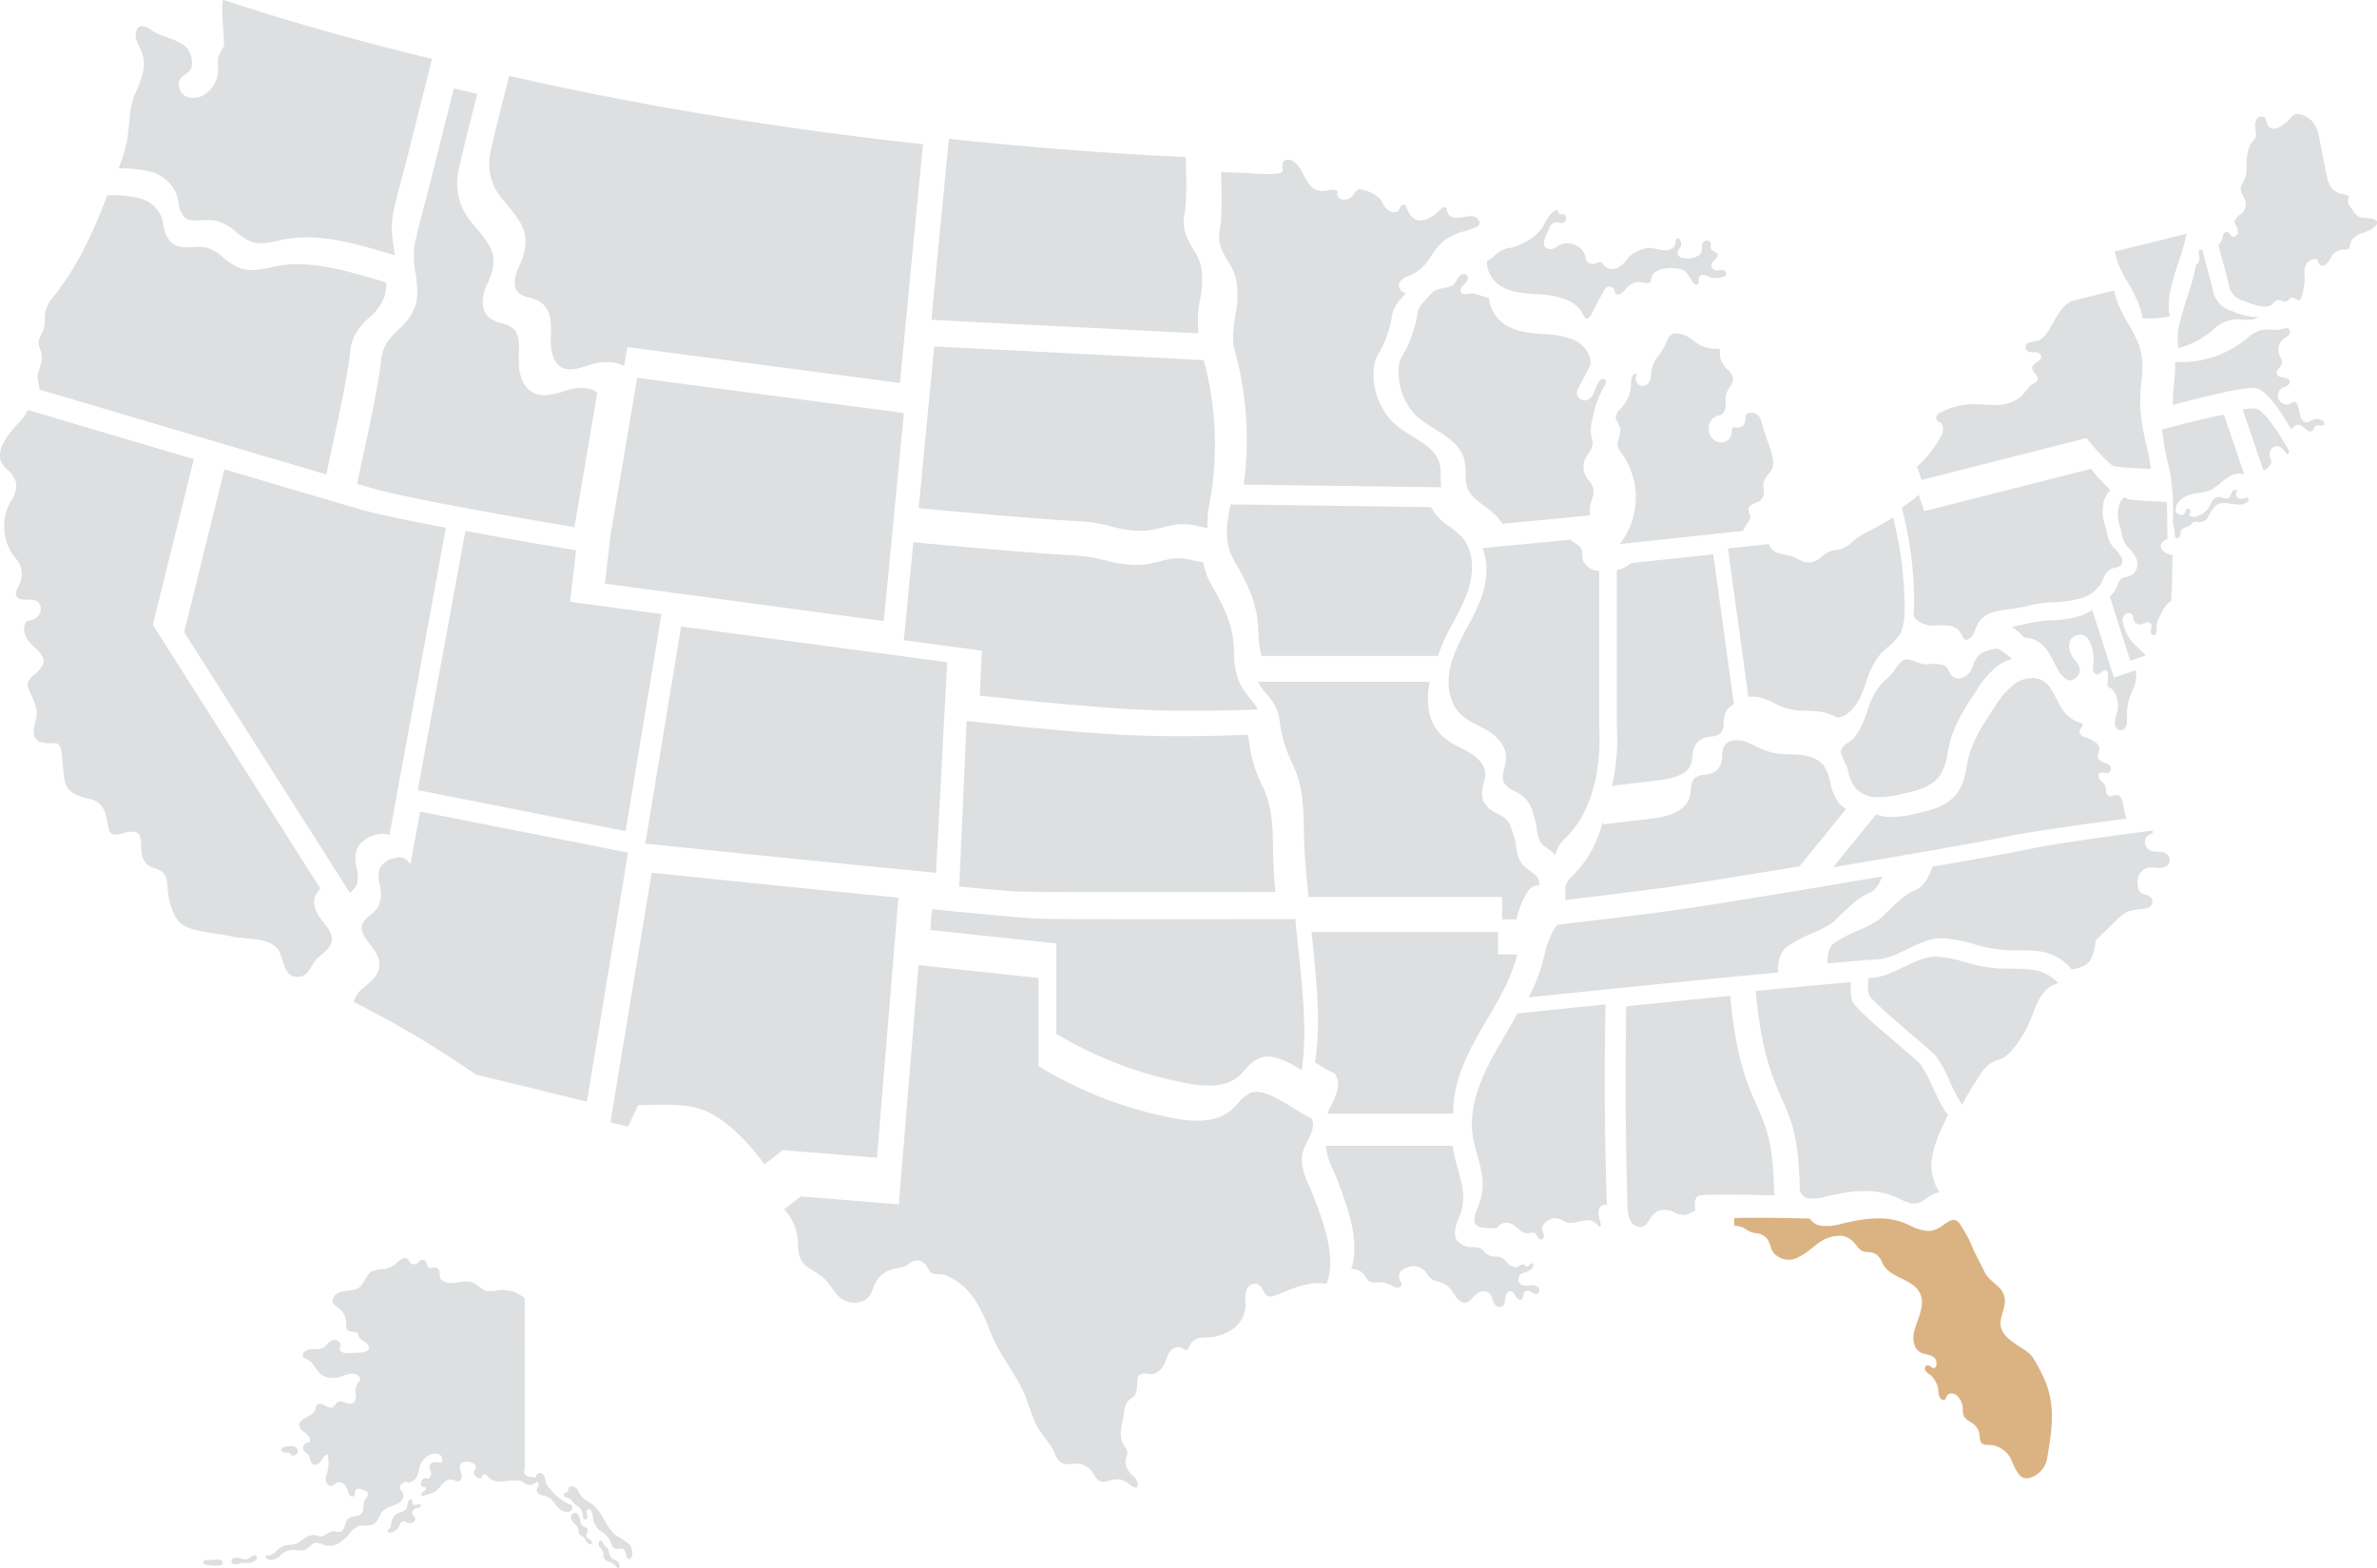 <svg xmlns="http://www.w3.org/2000/svg" xmlns:xlink="http://www.w3.org/1999/xlink" width="474" height="312.666" viewBox="0 0 474 312.666">
  <defs>
    <clipPath id="clip-path">
      <rect id="Rectangle_70" data-name="Rectangle 70" width="474" height="312.666" fill="#dddfe0"/>
    </clipPath>
  </defs>
  <g id="Group_301" data-name="Group 301" transform="translate(0 0.004)">
    <g id="Group_300" data-name="Group 300" transform="translate(0 -0.004)" clip-path="url(#clip-path)">
      <path id="Path_214" data-name="Path 214" d="M1692.072,194.456c-.016-.1-.032-.2-.042-.3a.756.756,0,0,1,.1-.581c.088-.079.2-.077.547-.028l.048.007,2.073,7.761a5.221,5.221,0,0,0,3.924,4.457,12.716,12.716,0,0,0,4.529,1.165,5.323,5.323,0,0,0,.763-.055,3.783,3.783,0,0,1-2.224.611c-.331,0-.664-.014-1.016-.031a6.839,6.839,0,0,0-5.92,2.077c-.191.154-.383.307-.576.456a18.809,18.809,0,0,1-6.3,3.17c-.506-2.669.207-5.1,1.025-7.88l.014-.048c.253-.86.536-1.733.809-2.578a44.139,44.139,0,0,0,1.648-6.069,1.68,1.68,0,0,0,.643-1.047,3.24,3.24,0,0,0-.04-1.086" transform="translate(-1253.562 -143.724)" fill="#dddfe0"/>
      <path id="Path_215" data-name="Path 215" d="M1641.894,183.95c3.741-.922,7.6-1.875,11.419-2.831a48.464,48.464,0,0,1-1.482,5.253c-.276.853-.562,1.734-.82,2.611l-.014.048c-.838,2.848-1.632,5.549-1.042,8.554a18.684,18.684,0,0,1-5.44.369,13.739,13.739,0,0,0-1.014-3.482,37.844,37.844,0,0,0-1.9-3.636,19.536,19.536,0,0,1-2.649-6.162l2.938-.725" transform="translate(-1217.281 -134.519)" fill="#dddfe0"/>
      <path id="Path_216" data-name="Path 216" d="M1490.7,254.008a2.628,2.628,0,0,0,.1-2.121l-.115-.29-.3-.089a1.092,1.092,0,0,1-.734-.754c-.115-.468.106-.861.656-1.168a14.075,14.075,0,0,1,6.61-1.769c.726-.013,1.476.033,2.2.077.785.047,1.6.1,2.41.077a7.66,7.66,0,0,0,4.707-1.447,8.592,8.592,0,0,0,1.306-1.414,6.5,6.5,0,0,1,1.069-1.175c.265-.2.658-.288.9-.5.707-.637.24-1.323-.293-1.9a1.4,1.4,0,0,1-.473-.981c.034-.516.544-.847.982-1.122s.913-.7.819-1.206a1.042,1.042,0,0,0-.893-.73c-.4-.072-.818-.015-1.224-.063a1.154,1.154,0,0,1-.987-.623,1.111,1.111,0,0,1,.742-1.285,10.326,10.326,0,0,1,1.605-.33c1.557-.377,2.669-2.82,3.4-4.071l.231-.393c.973-1.651,1.99-3.168,3.713-3.6,2.641-.663,5.3-1.324,7.943-1.976a21.062,21.062,0,0,0,2.78,6.489,36.91,36.91,0,0,1,1.833,3.51c1.336,3.091,1.123,5.332.854,8.168-.075.793-.153,1.614-.207,2.521-.24,4.084.614,7.7,1.521,11.545a24.019,24.019,0,0,1,.516,3.327c-1.866-.077-6.044-.271-7.2-.509-.835-.172-3.35-2.838-5.3-5.316l-.259-.329-32.907,8.358-.923-2.626a22.748,22.748,0,0,0,4.915-6.283" transform="translate(-1103.517 -167.224)" fill="#dddfe0"/>
      <path id="Path_217" data-name="Path 217" d="M1514.647,374.938a9.464,9.464,0,0,1,.3,1.181,5.465,5.465,0,0,0,1.067,2.59c.2.24.407.468.609.689a6.644,6.644,0,0,1,1.107,1.444,1.565,1.565,0,0,1-.16,1.84,2.474,2.474,0,0,1-.87.322,3.02,3.02,0,0,0-2.5,2.28c-.064.149-.128.3-.2.439a6.989,6.989,0,0,1-4.191,3.379,21.532,21.532,0,0,1-5.52.794c-.414.024-.826.048-1.233.076a26.736,26.736,0,0,0-3.957.676,30.922,30.922,0,0,1-3.145.59l-.2.023c-.273.032-.551.064-.829.1l-.044-.024-.016.031c-2.112.27-4.312.735-5.521,2.576a7.657,7.657,0,0,0-.7,1.47,6.6,6.6,0,0,1-.572,1.226,1.745,1.745,0,0,1-1.085.746.6.6,0,0,1-.5-.11,1.887,1.887,0,0,1-.406-.654,5,5,0,0,0-.317-.6c-1.131-1.765-3.453-1.594-5.318-1.456l-.133.01a5.184,5.184,0,0,1-3.411-1.2,1.466,1.466,0,0,1-.546-.994,22.13,22.13,0,0,0,.115-2.593,73.861,73.861,0,0,0-2.467-18.719,39.653,39.653,0,0,0,3.362-2.554l1.139,3.24,33.238-8.442a38.45,38.45,0,0,0,3.874,4.228c-1.838,1.719-1.862,4.845-.977,7.406" transform="translate(-1094.774 -269.832)" fill="#dddfe0"/>
      <path id="Path_218" data-name="Path 218" d="M1231.775,603.15c-8.195,1.079-15.231,1.908-18.844,2.323a4.874,4.874,0,0,0,.1-1.667,4.877,4.877,0,0,1,0-1.006,4.45,4.45,0,0,1,1.282-2.022l.063-.068a22.291,22.291,0,0,0,4.167-5.624,34.162,34.162,0,0,0,2-5.294l.072.6,9.664-1.158c2.714-.325,6.44-1.108,7.455-4.136a8.7,8.7,0,0,0,.332-1.732,3.449,3.449,0,0,1,.738-2.2,3.686,3.686,0,0,1,1.925-.649,4.339,4.339,0,0,0,2.709-1.113,4.261,4.261,0,0,0,.856-2.755,4.948,4.948,0,0,1,.3-1.687c.593-1.294,2.445-1.58,3.885-1.191a14.082,14.082,0,0,1,2.485,1.029,13.07,13.07,0,0,0,6.813,1.61c.566.025,1.15.052,1.715.1,2.354.2,4.027.9,4.972,2.074a8.692,8.692,0,0,1,1.379,3.457,10.129,10.129,0,0,0,1.544,3.856,5.8,5.8,0,0,0,1.612,1.426l-9.308,11.439c-11.7,1.946-22.909,3.737-27.915,4.4" transform="translate(-900.865 -426.024)" fill="#dddfe0"/>
      <path id="Path_219" data-name="Path 219" d="M1044.779,758.511h-25.05a5.422,5.422,0,0,1,.433-1.13l.081-.155c1.039-2,2.332-4.5.97-6.578l-.105-.161-.176-.077a30.8,30.8,0,0,1-3.371-1.918l-.363-.225c1.247-7.427.332-16.207-.558-24.706-.044-.421-.088-.845-.132-1.269h37.206v4.479h3.81c-.082.317-.165.633-.251.942-1.194,4.267-3.51,8.208-5.75,12.018-.786,1.338-1.6,2.721-2.355,4.1-3.075,5.62-4.5,10.369-4.387,14.675" transform="translate(-754.978 -536.459)" fill="#dddfe0"/>
      <path id="Path_220" data-name="Path 220" d="M721.053,708.815l.339-4.129c10.516,1.023,19.033,1.808,21.057,1.874,2.87.093,14.753.117,26.437.117,11.255,0,22.323-.023,24.96-.028.19,2.084.407,4.17.623,6.229.861,8.217,1.744,16.7.651,23.847-2.84-1.7-5.838-3.217-8.172-2.46a7.622,7.622,0,0,0-3.165,2.438,14.3,14.3,0,0,1-1.3,1.321c-2.822,2.39-7.076,1.957-10.466,1.313a78.909,78.909,0,0,1-25.834-9.819V711.5Z" transform="translate(-535.539 -523.382)" fill="#dddfe0"/>
      <path id="Path_221" data-name="Path 221" d="M177.14,443.378a5.35,5.35,0,0,1-.076,3.362,5.057,5.057,0,0,1-1.3,1.415l-33.025-51.978,8.026-32.445c11.909,3.521,23.17,6.845,26.915,7.932,3.442,1,10.2,2.381,17.253,3.711l-11.263,61.267a4.418,4.418,0,0,0-2.591-.079c-1.52.36-3.4,1.466-3.95,3.042a7.437,7.437,0,0,0,.01,3.775" transform="translate(-106.016 -270.148)" fill="#dddfe0"/>
      <path id="Path_222" data-name="Path 222" d="M288.436,111.843c.636-2.049.328-4.34.03-6.555a17.748,17.748,0,0,1-.165-5.711c.514-2.542,1.2-5.117,1.869-7.607.334-1.247.679-2.537,1-3.806l4.94-19.675q2.323.554,4.672,1.1c-.743,2.872-3.665,14.226-3.928,16.331a12.043,12.043,0,0,0,2.43,8.859c.343.419.674.817.991,1.2,3.455,4.153,5.032,6.049,2.471,11.568-1.284,2.767-1.164,5.224.319,6.573a6.068,6.068,0,0,0,2.607,1.2c.266.074.517.144.762.223,2.768.9,2.706,3.271,2.635,6.015-.011.423-.022.845-.022,1.26,0,1.814.383,5.051,2.918,6.355a4.792,4.792,0,0,0,2.23.511,13.376,13.376,0,0,0,3.986-.852c.193-.062.385-.124.574-.184,1.858-.585,4.854-.681,5.941.566l-4.543,26.772c-4.536-.755-32.133-5.391-40.388-7.788-.718-.209-1.714-.5-2.936-.858.472-2.33.989-4.733,1.492-7.067,1.115-5.169,2.267-10.513,3.056-15.642.074-.483.129-.934.181-1.371a8.369,8.369,0,0,1,1.293-4.218,16.7,16.7,0,0,1,2.208-2.446,11.257,11.257,0,0,0,3.378-4.748" transform="translate(-205.604 -50.867)" fill="#dddfe0"/>
      <path id="Path_223" data-name="Path 223" d="M715.127,268.509l53.736,2.725a64.659,64.659,0,0,1,1.2,28.36,21.193,21.193,0,0,0-.456,5.1c-.61-.084-1.208-.212-1.791-.336a11.8,11.8,0,0,0-4.488-.345c-.9.142-1.776.361-2.629.573a26.66,26.66,0,0,1-2.795.591,19.927,19.927,0,0,1-7.513-.81,30.393,30.393,0,0,0-5.3-.932c-10.391-.6-20.941-1.573-31.145-2.514l-1.924-.177Z" transform="translate(-528.828 -199.425)" fill="#dddfe0"/>
      <path id="Path_224" data-name="Path 224" d="M991.633,391.449a10.362,10.362,0,0,0,3.683,3.877,16.288,16.288,0,0,1,2.474,2.1c2.743,3.081,2.275,7.958.923,11.5a48.253,48.253,0,0,1-2.6,5.4,44.2,44.2,0,0,0-2.908,6.2c-.067.193-.126.388-.186.584H957.825a17.74,17.74,0,0,1-.611-4.6c-.028-.593-.057-1.205-.107-1.806-.411-5-2.528-8.726-4.768-12.669-1.858-3.269-1.559-6.594-.959-9.7.092-.473.173-.951.253-1.43Z" transform="translate(-706.266 -290.33)" fill="#dddfe0"/>
      <path id="Path_225" data-name="Path 225" d="M1269.565,429.56l4.122,29.9a3.505,3.505,0,0,0-1.633,1.623,5.952,5.952,0,0,0-.413,2.136,3.189,3.189,0,0,1-.523,1.974,3.316,3.316,0,0,1-1.96.71,4.729,4.729,0,0,0-2.595.974,4.535,4.535,0,0,0-1.143,2.994,7.623,7.623,0,0,1-.274,1.478c-.375,1.119-1.446,2.676-6.389,3.268l-9.387,1.125c.026-.1.054-.2.079-.3a42.065,42.065,0,0,0,.912-11.2c-.006-.692-.012-1.389-.012-2.1V432.733a5.858,5.858,0,0,0,2.81-1.419Z" transform="translate(-927.929 -319.041)" fill="#dddfe0"/>
      <path id="Path_226" data-name="Path 226" d="M1147.06,418.258a5.735,5.735,0,0,0,1.07.818,2.985,2.985,0,0,1,1.026.88,2.775,2.775,0,0,1,.228,1.166,4.57,4.57,0,0,0,.257,1.446,3.341,3.341,0,0,0,3.147,1.878V453.7c0,.711.006,1.413.013,2.108a41.079,41.079,0,0,1-.873,10.867,33.062,33.062,0,0,1-2.187,6.067,21.31,21.31,0,0,1-3.953,5.307l-.063.069a5.489,5.489,0,0,0-1.6,2.684,3.375,3.375,0,0,0-.038.4,4.9,4.9,0,0,0-.486-.5,12.891,12.891,0,0,0-1.056-.823,7.492,7.492,0,0,1-1.332-1.126,7.366,7.366,0,0,1-.894-3.014,13.474,13.474,0,0,0-.52-2.32c-.1-.259-.181-.507-.263-.744a5.92,5.92,0,0,0-2.884-3.9c-.216-.121-.438-.237-.663-.355a4.549,4.549,0,0,1-2.255-1.816,4.37,4.37,0,0,1,.12-2.742,8.776,8.776,0,0,0,.348-2.324c-.076-2.678-2.428-4.475-3.824-5.307-.59-.352-1.207-.669-1.8-.976a14.348,14.348,0,0,1-3.365-2.134c-1.923-1.8-3.493-5.852-1.589-11.32a43.256,43.256,0,0,1,2.827-6.017,49.176,49.176,0,0,0,2.67-5.548c1.45-3.794,1.56-7.445.394-10.291Z" transform="translate(-833.89 -310.647)" fill="#dddfe0"/>
      <path id="Path_227" data-name="Path 227" d="M700.552,439.785l1.883-19.526,1.929.177c10.214.942,20.776,1.916,31.189,2.517a29.388,29.388,0,0,1,5.076.9,26.376,26.376,0,0,0,6.162.956,13.354,13.354,0,0,0,1.825-.122,28.012,28.012,0,0,0,2.93-.617c.826-.205,1.68-.417,2.52-.55a10.629,10.629,0,0,1,4.018.332c.7.15,1.425.3,2.19.387a11.878,11.878,0,0,0,1.428,4.169c2.168,3.815,4.216,7.419,4.6,12.139.048.578.076,1.179.1,1.761a14.744,14.744,0,0,0,1.212,6.238,16.931,16.931,0,0,0,2.048,2.964,14,14,0,0,1,1.481,2.071c-3.293.147-14.625.568-25.383-.045-11.4-.649-26.864-2.35-30.073-2.71l.438-8.947Z" transform="translate(-520.312 -312.133)" fill="#dddfe0"/>
      <path id="Path_228" data-name="Path 228" d="M524.483,341.345l-55.605-7.467,1.1-9.6,5.335-31.435,53.171,7.019Z" transform="translate(-348.244 -217.502)" fill="#dddfe0"/>
      <path id="Path_229" data-name="Path 229" d="M333.313,411.469c9.653,1.8,19.539,3.46,22.048,3.878l-1.176,10.259,18.213,2.446-7.144,43.276-41.442-8.172Z" transform="translate(-240.5 -305.604)" fill="#dddfe0"/>
      <path id="Path_230" data-name="Path 230" d="M507.292,485.556l-7.147,43.295c5.184.535,38.6,3.977,57.967,5.81l2.233-41.98Z" transform="translate(-371.466 -360.63)" fill="#dddfe0"/>
      <path id="Path_231" data-name="Path 231" d="M806.071,584.662c-.052-3.864-.112-8.243-1.728-12l-.373-.862a27.53,27.53,0,0,1-2.724-9.037,6.869,6.869,0,0,0-.245-1.258c-1.592.075-6.885.3-13.414.3-3.923,0-8.29-.081-12.568-.325-11.334-.646-26.67-2.327-30.063-2.707l-1.469,33.014c6.021.564,10.433.946,11.788.99,5.577.18,45.452.1,51.242.088-.236-2.775-.411-5.535-.447-8.207" transform="translate(-552.202 -415.012)" fill="#dddfe0"/>
      <path id="Path_232" data-name="Path 232" d="M1026.518,575.743h-2.853v-4.479H985.04c-.449-4.387-.854-8.839-.911-13.05-.054-3.984-.116-8.5-1.833-12.487l-.374-.865a26.542,26.542,0,0,1-2.625-8.656,9.2,9.2,0,0,0-2.532-5.272,16.615,16.615,0,0,1-1.81-2.57h34.295a15.135,15.135,0,0,0-.323,4.826,9.381,9.381,0,0,0,2.775,5.984,15.543,15.543,0,0,0,3.658,2.34c.578.3,1.176.6,1.732.936,1.169.7,3.139,2.175,3.2,4.239a7.733,7.733,0,0,1-.312,1.984,5.362,5.362,0,0,0-.046,3.569,5.608,5.608,0,0,0,2.835,2.432c.213.112.426.223.631.337,1.474.824,1.783,1.717,2.3,3.2.085.245.173.5.271.767a12.706,12.706,0,0,1,.458,2.089,7.814,7.814,0,0,0,1.186,3.639,8.565,8.565,0,0,0,1.554,1.331,11.592,11.592,0,0,1,.951.739,2.192,2.192,0,0,1,.881,2.1l.079.028c-.019.012-.034.026-.054.038a1.056,1.056,0,0,1-.328.042,2,2,0,0,0-.836.172,3.664,3.664,0,0,0-1.413,1.522l-.021.035a18.32,18.32,0,0,0-1.9,5.034" transform="translate(-724.117 -392.424)" fill="#dddfe0"/>
      <path id="Path_233" data-name="Path 233" d="M1429.587,530.208a9.039,9.039,0,0,1-1.319-3.385c-.258-1.043-1.493-2.933-1.409-3.857.1-1.065,1.964-1.8,2.583-2.543a12.616,12.616,0,0,0,1.954-3.39c.266-.66.506-1.342.738-2a15.3,15.3,0,0,1,2.553-5.152,15.462,15.462,0,0,1,1.577-1.5c.986-.852,2.145-3.1,3.17-3.531,1.245-.522,3.075.972,4.407.874l.134-.01c1.6-.118,3.423-.252,4.14.867a4.035,4.035,0,0,1,.235.455,2.912,2.912,0,0,0,.758,1.107,1.818,1.818,0,0,0,1.17.411,2.213,2.213,0,0,0,.335-.026,3.035,3.035,0,0,0,1.964-1.313,7.688,7.688,0,0,0,.7-1.464,6.551,6.551,0,0,1,.574-1.23c.847-1.29,2.544-1.716,4.26-1.958a13.493,13.493,0,0,1,2.848,2.117,7.831,7.831,0,0,0-2.655,1.2,18.213,18.213,0,0,0-4.47,5.146c-2.037,3.062-4.344,6.532-5.3,10.415-.151.615-.272,1.247-.388,1.858a11.668,11.668,0,0,1-1.493,4.512c-1.574,2.3-4.54,3.1-7.7,3.784a18.512,18.512,0,0,1-5.133.617,5.751,5.751,0,0,1-4.23-2" transform="translate(-1059.75 -373.263)" fill="#dddfe0"/>
      <path id="Path_234" data-name="Path 234" d="M1349.224,408.063a8.415,8.415,0,0,0,1.469.358,8.536,8.536,0,0,1,1.108.249,9.834,9.834,0,0,1,1.417.618c1.2.6,2.449,1.231,4.318-.13.2-.142.387-.292.578-.443a5.707,5.707,0,0,1,1.638-1.021,5.814,5.814,0,0,1,1.029-.2c.28-.038.569-.077.862-.144a6.107,6.107,0,0,0,2.519-1.554,10.545,10.545,0,0,1,.964-.78,26.522,26.522,0,0,1,2.65-1.508c.323-.168.646-.335.966-.507,1.086-.583,2.252-1.257,3.438-2.016a72.567,72.567,0,0,1,2.315,17.974c.005,1.881-.079,4.024-1.152,5.646a10.826,10.826,0,0,1-2.044,2.109,16.654,16.654,0,0,0-1.706,1.624,16.487,16.487,0,0,0-2.8,5.569c-.228.646-.463,1.315-.718,1.949-.694,1.724-2.264,4.674-4.987,5.07a9.978,9.978,0,0,0-4.435-1.3c-.591-.051-1.19-.078-1.768-.1a11.869,11.869,0,0,1-6.307-1.481,15.272,15.272,0,0,0-2.715-1.115,5.706,5.706,0,0,0-2.514-.133l-4.084-29.627,8.128-.869a2.968,2.968,0,0,0,1.828,1.773" transform="translate(-994.698 -297.815)" fill="#dddfe0"/>
      <path id="Path_235" data-name="Path 235" d="M1267.715,259.75a7.089,7.089,0,0,0,4.036,1.658c.117,0,.236-.009.356-.016a1.463,1.463,0,0,1,.784.069c.157.116.169.434.17.906a5.361,5.361,0,0,0,.038.765,4.718,4.718,0,0,0,1.472,2.438,3.2,3.2,0,0,1,1.12,1.832,3.057,3.057,0,0,1-.655,1.561,5.306,5.306,0,0,0-.819,1.74,5.037,5.037,0,0,0-.03,1.472c.083,1.035-.157,2.348-1.414,2.519a2.521,2.521,0,0,0-1.939,2.863,2.752,2.752,0,0,0,1.491,2.327,2.175,2.175,0,0,0,2.8-.851,2.925,2.925,0,0,0,.259-1.135c.008-.092.015-.184.026-.274.037-.305.137-.48.219-.518a1.313,1.313,0,0,1,.5-.007,1.953,1.953,0,0,0,1.276-.2,1.831,1.831,0,0,0,.721-1.63,2.634,2.634,0,0,1,.064-.541.759.759,0,0,1,.388-.432,1.572,1.572,0,0,1,1.152-.1c1.065.329,1.392.942,1.684,2.109.285,1.137.686,2.262,1.073,3.351.185.518.375,1.054.548,1.576.5,1.511.934,3.088.3,4.305a6.25,6.25,0,0,1-.709.994,3.138,3.138,0,0,0-.9,2.628,2.968,2.968,0,0,1-.443,2.365,3.856,3.856,0,0,1-1.447.722c-.506.2-1.033.554-1.1,1.094a3.084,3.084,0,0,0,.321,1.24c.212.7-.381,1.379-.749,1.924a5.049,5.049,0,0,0-.661,1.217l-24.6,2.629a15.049,15.049,0,0,0,.539-17.881l-.161-.231a3.656,3.656,0,0,1-.822-1.687,3.575,3.575,0,0,1,.253-1.25,4.21,4.21,0,0,0,.29-1.906,4.331,4.331,0,0,0-.506-1.356,2.6,2.6,0,0,1-.381-1.071,2.754,2.754,0,0,1,.946-1.572c.115-.127.23-.254.339-.38a7.539,7.539,0,0,0,1.713-3.7,7.293,7.293,0,0,0,.072-1.005,2.884,2.884,0,0,1,.255-1.417,1.358,1.358,0,0,1,.691-.607.267.267,0,0,1,.062.081,1.451,1.451,0,0,1-.023.466,1.647,1.647,0,0,0,.551,1.752,1.3,1.3,0,0,0,1.049.194,1.7,1.7,0,0,0,1.078-.8,3.1,3.1,0,0,0,.319-1.46l.009-.177a6.459,6.459,0,0,1,1.521-3.6c.316-.455.643-.925.958-1.469a10.142,10.142,0,0,0,.541-1.134c.458-1.077.735-1.727,2.028-1.8a5.769,5.769,0,0,1,3.36,1.419" transform="translate(-930.066 -191.863)" fill="#dddfe0"/>
      <path id="Path_236" data-name="Path 236" d="M1153.825,172.038a5.367,5.367,0,0,1,2.771-1.555,7.645,7.645,0,0,0,2.863-.945,10.287,10.287,0,0,0,3.856-2.987c.4-.621.685-1.3,1.072-1.93a5.7,5.7,0,0,1,1.487-1.612.487.487,0,0,1,.545-.03c.23.168.215.566.469.695.17.087.374.005.564,0,.732-.014.906,1.046.49,1.5-.56.608-1.57-.009-2.245.237a1.992,1.992,0,0,0-.97,1.221l-.819,1.938c-.766,1.813.869,2.676,2.32,1.661l.126-.087a3.784,3.784,0,0,1,5.707,2.034,1.07,1.07,0,0,0,.063.65,1.312,1.312,0,0,0,.877.75,2.263,2.263,0,0,0,1.37-.184,1.468,1.468,0,0,1,.627-.155c.164.031.334.227.531.454a3.179,3.179,0,0,0,.764.7,2.458,2.458,0,0,0,2.65-.283,6.284,6.284,0,0,0,1.157-1.194c.11-.136.22-.273.334-.4a6.277,6.277,0,0,1,3.935-2.047c1.5-.186,3.018.791,4.445.283a1.71,1.71,0,0,0,1.153-1.268,2.276,2.276,0,0,1,.132-.76c.124-.227.51-.323.622-.089a1.346,1.346,0,0,1,.3,1.464c-.187.44-.615.789-.639,1.267a1.091,1.091,0,0,0,.659.966,4.218,4.218,0,0,0,3.715-.521c.955-.739.073-1.844.833-2.611a.9.9,0,0,1,1.389.2c.2.542-.281,1.031.363,1.514.545.408,1.36.483.9,1.358-.271.512-.926.774-1.092,1.329a1.169,1.169,0,0,0,.808,1.323c.55.165.978-.261,1.548-.055a.669.669,0,0,1,.012,1.306,4.832,4.832,0,0,1-2.411.175c-.434-.139-.822-.4-1.265-.509a.992.992,0,0,0-1.168.448c-.178.451.13,1.094-.261,1.38s-.858-.165-1.114-.556a7.155,7.155,0,0,0-1.423-2.031c-1.481-.97-5.683-.962-6.544.878a3.24,3.24,0,0,0-.22.739,1.4,1.4,0,0,1-.172.527,1.112,1.112,0,0,1-.964.179c-.137-.019-.273-.044-.41-.069a3.991,3.991,0,0,0-1.473-.076,3.714,3.714,0,0,0-2,1.333l-.069.076a3.368,3.368,0,0,1-1.228,1.013.925.925,0,0,1-.688-.046.3.3,0,0,1-.168-.176,1.8,1.8,0,0,1-.033-.181,1.22,1.22,0,0,0-.708-1.086c-.432-.163-1.053-.046-1.5.77-.7,1.27-1.411,2.536-2.066,3.828-.316.624-.774,1.933-1.587,1.676-.18-.057-1.049-1.775-1.336-2.061a7.637,7.637,0,0,0-2.226-1.549,18.442,18.442,0,0,0-6.475-1.228c-.385-.026-.769-.052-1.151-.082-2.293-.181-4.874-.586-6.639-2.211a5.886,5.886,0,0,1-1.875-4.239,7.739,7.739,0,0,0,1.488-1.046" transform="translate(-855.861 -120.994)" fill="#dddfe0"/>
      <path id="Path_237" data-name="Path 237" d="M1095.427,213.95c.021-.036.041-.073.062-.113a3.221,3.221,0,0,1,.891-1.211.988.988,0,0,1,1.354.132,1.118,1.118,0,0,1-.224,1.262,11.664,11.664,0,0,0-.93,1.007.95.95,0,0,0,.073,1.244,1.482,1.482,0,0,0,1.12.075,4.905,4.905,0,0,1,2.449.3c.146.052,1.815.719,1.79.36a7.191,7.191,0,0,0,2.272,4.742c2.066,1.9,5.045,2.36,7.409,2.547.387.031.776.057,1.166.083a17.484,17.484,0,0,1,6.031,1.116c1.959.888,3.784,3.021,3.308,5.224l.014,0c-.755,1.433-1.528,2.9-2.3,4.336a2.076,2.076,0,0,0-.328,1.319,1.412,1.412,0,0,0,.834,1.052c1.212.563,2.12-.3,2.574-1.385a9.5,9.5,0,0,1,.971-2.195,1.317,1.317,0,0,1,.557-.459.66.66,0,0,1,.685.109.717.717,0,0,1,.135.71,2.555,2.555,0,0,1-.363.664,18.94,18.94,0,0,0-2.195,5.959l-.136.573a7.81,7.81,0,0,0-.286,2.8,8.3,8.3,0,0,0,.182.9,4.324,4.324,0,0,1,.175,1.147,4.533,4.533,0,0,1-.826,1.989,3.926,3.926,0,0,0,.114,5.353,4.842,4.842,0,0,1,.867,1.65,4.686,4.686,0,0,1-.353,2.259c-.046.144-.091.287-.135.43a4.863,4.863,0,0,0-.188,2.6l-17.493,1.688a8.523,8.523,0,0,0-.939-1.286,17.234,17.234,0,0,0-2.668-2.279c-1.475-1.1-2.868-2.129-3.4-3.69a8.593,8.593,0,0,1-.3-2.725,11.548,11.548,0,0,0-.225-2.646c-.73-3.036-3.395-4.7-5.972-6.3a23.557,23.557,0,0,1-3.7-2.645,12.466,12.466,0,0,1-3.471-9.413,5.772,5.772,0,0,1,.988-2.958c.227-.407.463-.828.7-1.328a28.932,28.932,0,0,0,1.653-4.623c.336-1.236.289-2.677,1.14-3.733a22.136,22.136,0,0,1,2.578-2.81,13.188,13.188,0,0,1,2.815-.763c.778-.244,1.12-.34,1.538-1.073" transform="translate(-805.118 -157.769)" fill="#dddfe0"/>
      <path id="Path_238" data-name="Path 238" d="M954.411,126.6a20.363,20.363,0,0,0,2.221-.1,1.2,1.2,0,0,0,.794-.289c.392-.437-.025-1.141.117-1.71a1.121,1.121,0,0,1,1.068-.767,2.143,2.143,0,0,1,1.3.484c2.205,1.629,2.12,5.522,5.407,5.757a5.306,5.306,0,0,0,1.432-.145,4.558,4.558,0,0,1,1.056-.127,1.017,1.017,0,0,1,.762.456c.042.081.026.1.013.126l-.166.259.1.292a1.264,1.264,0,0,0,.961.841,2.2,2.2,0,0,0,1.943-.645,6.488,6.488,0,0,0,.473-.591,1.957,1.957,0,0,1,.78-.761,2.072,2.072,0,0,1,1.186.166,6.05,6.05,0,0,1,3.264,1.855,5.727,5.727,0,0,1,.36.632,6.262,6.262,0,0,0,.5.85,2.205,2.205,0,0,0,2.093.987c.82-.149.642-.614,1.048-1.142a.752.752,0,0,1,.737-.3c.425.1.452.749.619,1.085a3.784,3.784,0,0,0,1.248,1.637c1.126.73,2.676.429,4.254-.826.177-.14.358-.314.55-.5.474-.454,1.125-1.074,1.527-.924.192.072.192.072.227.392a1.858,1.858,0,0,0,.342,1c1.484,1.929,4.409-.638,5.833.922,1.2,1.315-.5,1.8-1.405,2.091l-.363.116c-.249.081-.5.159-.752.237a12.5,12.5,0,0,0-4.2,1.9,11.933,11.933,0,0,0-2.43,2.931,16.4,16.4,0,0,1-1.405,1.922,8.031,8.031,0,0,1-3.1,2.132c-2,.77-2.175,1.736-1.965,2.411a1.67,1.67,0,0,0,1.337,1.076c-.624.654-1.183,1.333-1.711,1.989a5.3,5.3,0,0,0-1.1,2.738c-.026.139-.053.285-.083.438a23.75,23.75,0,0,1-1.771,5.442c-.213.457-.436.857-.652,1.244a6.971,6.971,0,0,0-1.15,3.557,13.742,13.742,0,0,0,3.875,10.377,24.48,24.48,0,0,0,3.907,2.8c2.466,1.536,4.795,2.986,5.4,5.51a10.436,10.436,0,0,1,.189,2.354,13.211,13.211,0,0,0,.15,2.27l-39.414-.537a66.741,66.741,0,0,0-1.782-26.678c-.621-2.264-.27-4.586.1-7.044a18.943,18.943,0,0,0,.146-7.322,13.217,13.217,0,0,0-1.695-3.657,13.08,13.08,0,0,1-1.444-2.94,7.251,7.251,0,0,1-.05-3.421c.071-.485.145-.987.191-1.549a66.546,66.546,0,0,0,.075-7.029c-.022-.876-.04-1.773-.048-2.66q1.13.047,2.255.091c2.261,0,4.575.289,6.848.3" transform="translate(-701.801 -91.893)" fill="#dddfe0"/>
      <path id="Path_239" data-name="Path 239" d="M772.609,111.175c.008.918.027,1.844.049,2.747a65.6,65.6,0,0,1-.071,6.892c-.043.521-.113,1-.181,1.467a8.484,8.484,0,0,0,.089,3.971,14.264,14.264,0,0,0,1.573,3.236,12.069,12.069,0,0,1,1.549,3.3,17.718,17.718,0,0,1-.167,6.829,20.361,20.361,0,0,0-.262,6.721l-53.3-2.7,3.481-36.091c9.267.994,18.571,1.831,27.73,2.49,6.842.492,13.26.867,19.515,1.142" transform="translate(-536.156 -79.873)" fill="#dddfe0"/>
      <path id="Path_240" data-name="Path 240" d="M461.554,71.971q2.058.235,4.121.459l-4.593,47.621-54.355-7.175-.646,3.8c-1.806-1.153-4.8-.884-6.576-.326l-.584.187c-1.828.59-3.719,1.2-5.233.421-2-1.029-2.219-3.988-2.22-5.212,0-.4.01-.814.021-1.225.074-2.847.159-6.073-3.522-7.272-.272-.089-.549-.165-.816-.24a5.045,5.045,0,0,1-2.086-.914c-1.549-1.408-.405-4.244-.017-5.079,2.9-6.257.813-8.77-2.649-12.932-.315-.379-.644-.774-.985-1.19a10.718,10.718,0,0,1-2.15-7.885c.252-2.012,3.192-13.441,3.907-16.2,12.247,2.79,25.019,5.307,38.066,7.5,13.108,2.2,26.672,4.108,40.315,5.664" transform="translate(-281.628 -43.676)" fill="#dddfe0"/>
      <path id="Path_241" data-name="Path 241" d="M93.436,28.766c.111-.5.206-1.022.279-1.561.371-2.711.351-5.787,1.415-8.336.1-.246.208-.493.314-.742.915-2.141,1.952-4.568,1.32-6.985a10.722,10.722,0,0,0-.73-1.843,8.693,8.693,0,0,1-.683-1.765,2.493,2.493,0,0,1,.3-1.828,1.119,1.119,0,0,1,.755-.516,3.137,3.137,0,0,1,1.981.794l.189.126c2,1.32,5.214,1.659,6.847,3.34a4.778,4.778,0,0,1,1.111,3.413c-.211,1.882-1.754,1.806-2.426,3.005a2.6,2.6,0,0,0,1.477,3.452,4.149,4.149,0,0,0,3.973-.855,6.05,6.05,0,0,0,2.211-4.8,7.957,7.957,0,0,1,.012-2.34A17.187,17.187,0,0,1,112.92,9.18c.165-.378-.81-9.424-.065-9.179,13.054,4.3,27.024,8.242,41.54,11.735L149.458,31.4c-.316,1.26-.66,2.545-.993,3.787-.672,2.509-1.366,5.1-1.887,7.685a18.692,18.692,0,0,0,.151,6.137c.086.636.169,1.261.231,1.872l-.734-.217c-6.7-1.99-14.3-4.246-21.058-2.972-.434.082-.87.175-1.309.269-1.941.416-3.775.81-5.47.232a10.429,10.429,0,0,1-3.014-1.914A9.71,9.71,0,0,0,111.349,44a10.922,10.922,0,0,0-2.792-.081c-1.428.081-2.662.15-3.526-.616a4.849,4.849,0,0,1-1.147-2.794,12.068,12.068,0,0,0-.492-1.919,7.74,7.74,0,0,0-5.161-4.382,23.076,23.076,0,0,0-6.334-.611,35.243,35.243,0,0,0,1.538-4.828" transform="translate(-68.254 0.004)" fill="#dddfe0"/>
      <path id="Path_242" data-name="Path 242" d="M29.185,186.9c.6-1.923,1.239-2.965.323-5.12-.642-1.51.356-2.385.768-3.6.429-1.268.145-2.438.417-3.734a8.377,8.377,0,0,1,1.809-3.149,56.6,56.6,0,0,0,5.518-8.545,100.922,100.922,0,0,0,4.956-11.357,23.616,23.616,0,0,1,6.451.553,6.461,6.461,0,0,1,4.328,3.6,10.99,10.99,0,0,1,.434,1.716,5.843,5.843,0,0,0,1.555,3.506c1.261,1.119,2.883,1.027,4.452.939a9.975,9.975,0,0,1,2.462.057,8.634,8.634,0,0,1,3.482,2.024,11.54,11.54,0,0,0,3.4,2.128c2.032.693,4.128.243,6.155-.192.428-.092.854-.183,1.277-.263,6.454-1.216,13.892.992,20.453,2.94l1.2.354a8.434,8.434,0,0,1-.31,2.76,10.1,10.1,0,0,1-3.046,4.207,17.972,17.972,0,0,0-2.37,2.637,9.628,9.628,0,0,0-1.512,4.8c-.051.426-.1.867-.175,1.329-.784,5.091-1.932,10.416-3.043,15.566-.5,2.3-1.006,4.67-1.474,6.974C72.3,202.8,34.211,191.512,29.46,190.1a7.86,7.86,0,0,0-.191-1.422,3.745,3.745,0,0,1-.084-1.785" transform="translate(-21.616 -112.436)" fill="#dddfe0"/>
      <path id="Path_243" data-name="Path 243" d="M55.915,426.164a3.744,3.744,0,0,0-.9-1.38c-2.105-1.909-6.256-1.48-8.866-2.1-2.745-.649-7.262-.8-9.644-2.267-1.905-1.172-2.861-4.667-3.026-6.736-.108-1.359-.051-2.932-1.083-3.822-.725-.625-1.781-.7-2.593-1.2-3.6-2.245.922-8.3-5.351-6.522a2.934,2.934,0,0,1-2.2.055c-.514-.326-.657-1.2-.823-2.2-.285-1.73-.676-4.1-3.61-4.715-5.732-1.2-4.868-3.475-5.452-8.71-.445-3.995-1.808-1.52-4.637-2.8-1.187-.538-1.158-2.233-.79-3.484.687-2.339.375-3.13-.44-5.133-.885-2.173-1.847-2.828.328-4.631,5.1-4.228-1.962-4.988-2.009-9.045,0-.318.033-1.378.66-1.669A2.351,2.351,0,0,1,6,359.665a3.969,3.969,0,0,0,.664-.171,2.294,2.294,0,0,0,1.363-2.781c-.726-2.229-4.123-.227-4.815-1.994-.287-.732.826-2.284.975-3.031a4.675,4.675,0,0,0-.748-4.01,9.993,9.993,0,0,1-1.585-11.144c.109-.21.226-.421.344-.633a5.372,5.372,0,0,0,1-3.724A5.275,5.275,0,0,0,1.5,329.653a5.3,5.3,0,0,1-1.3-1.664c-1.024-2.634,1.949-6.037,3.572-7.785a7.736,7.736,0,0,0,1.762-2.478c3.27.969,18.5,5.48,33.112,9.8l-8.172,33.036,33.427,52.612a4.1,4.1,0,0,0-1.061,1.569c-.662,1.879.551,3.731,1.522,4.961l.054.069c.931,1.179,1.894,2.4,1.755,3.7s-1.327,2.27-2.476,3.22l-.2.163c-1.445,1.2-1.754,3.7-3.886,3.886-2.82.246-2.867-2.544-3.705-4.574" transform="translate(0 -235.98)" fill="#dddfe0"/>
      <path id="Path_244" data-name="Path 244" d="M274.16,666.957a5.058,5.058,0,0,1,1.979-2.831l.193-.16c1.285-1.062,2.742-2.267,2.936-4.074s-.984-3.312-2.024-4.629l-.054-.069c-1.243-1.575-1.662-2.763-1.319-3.737a4.525,4.525,0,0,1,1.517-1.755,6.562,6.562,0,0,0,1.748-1.92,6.352,6.352,0,0,0,.2-4.179,6.413,6.413,0,0,1-.061-3.133,4.36,4.36,0,0,1,3.032-2.211,2.5,2.5,0,0,1,2.309.324l.863.841,1.914-10.414,41.465,8.176-8.2,49.652L298.5,681.426a205.482,205.482,0,0,0-24.336-14.469" transform="translate(-203.623 -467.177)" fill="#dddfe0"/>
      <path id="Path_245" data-name="Path 245" d="M493.541,724.584c-3.56-2.076-7.9-1.989-12.094-1.906-.783.016-1.593.032-2.368.032h-.409l-2.025,4.324-3.494-.853,8.216-49.767c4.477.463,29.828,3.076,49.192,4.967L526.3,733.228l-18.775-1.517-3.668,2.844c-2.278-3.112-5.722-7.29-10.318-9.97" transform="translate(-351.417 -502.384)" fill="#dddfe0"/>
      <path id="Path_246" data-name="Path 246" d="M713.427,811.483a20.511,20.511,0,0,0-5.8,1.7c-.667.268-1.3.521-1.91.741-2.442.872-2-1.279-3.309-2.145a1.657,1.657,0,0,0-2.357.933,4.893,4.893,0,0,0-.266,2.436c.019.283.036.55.034.809a6.1,6.1,0,0,1-2.839,4.818,9.533,9.533,0,0,1-3.968,1.456,8.408,8.408,0,0,1-1,.06c-1.153.025-2.588.056-3.262,1.5-.189.406-.475,1.019-.763,1.02a1.26,1.26,0,0,1-.479-.205,2.66,2.66,0,0,0-.859-.356,2.057,2.057,0,0,0-1.955.875,4.8,4.8,0,0,0-.633,1.342l-.072.206a5.368,5.368,0,0,1-1.247,2.128,2.638,2.638,0,0,1-2.042.8c-.133-.014-.274-.036-.417-.059-2.716-.423-1.843,1.725-2.243,3.456-.344,1.489-1.095,1.169-1.8,2.146-.675.939-.648,2.248-.891,3.373a21.373,21.373,0,0,0-.393,2.19,4.97,4.97,0,0,0,.515,2.988c.1.176.205.335.308.49a4.286,4.286,0,0,1,.324.537,1.571,1.571,0,0,1-.044,1.273,3.828,3.828,0,0,0-.222,1.346,4.051,4.051,0,0,0,1.5,2.524c.127.126.251.25.364.371a2.129,2.129,0,0,1,.606,1.58.411.411,0,0,1-.242.328c-.345.166-.724-.062-1.449-.587a5.234,5.234,0,0,0-1.592-.885,2.787,2.787,0,0,0-.759-.1,6.207,6.207,0,0,0-1.6.279,3.336,3.336,0,0,1-1.682.181c-.6-.17-.992-.737-1.449-1.393a3.962,3.962,0,0,0-4.4-2.113,4,4,0,0,1-2.021-.215,3.786,3.786,0,0,1-1.369-1.886c-.1-.212-.2-.422-.3-.625a17.142,17.142,0,0,0-1.649-2.476c-.441-.585-.858-1.138-1.218-1.73-1.605-2.637-2.126-5.782-3.544-8.479-1.852-3.521-4.283-6.578-5.861-10.294-.214-.5-.421-1.014-.627-1.523a28.74,28.74,0,0,0-2.656-5.416,13.573,13.573,0,0,0-5.735-4.963,5.154,5.154,0,0,0-1.643-.24,3.368,3.368,0,0,1-1.239-.181,2.125,2.125,0,0,1-.8-.959,3.01,3.01,0,0,0-1.3-1.422,2.364,2.364,0,0,0-2.5.512,3.575,3.575,0,0,1-.645.391,11.759,11.759,0,0,1-1.626.46,6.357,6.357,0,0,0-3.654,1.756,7.8,7.8,0,0,0-1.241,2.3c-.47,1.2-.842,2.149-2.448,2.645a4.517,4.517,0,0,1-3.926-.673,9.049,9.049,0,0,1-1.808-2.063,12.094,12.094,0,0,0-1.685-2.02,12.384,12.384,0,0,0-1.9-1.329,9.165,9.165,0,0,1-1.971-1.443c-1.091-1.161-1.166-2.473-1.252-3.993a10,10,0,0,0-2.711-6.9l-.013-.019,3.305-2.562,19.558,1.58,3.916-47.7,23.944,2.562v17.584l.311.188a80.2,80.2,0,0,0,26.57,10.168c3.385.643,8.264,1.178,11.538-1.594a15.488,15.488,0,0,0,1.425-1.438,6.584,6.584,0,0,1,2.609-2.08c2.2-.713,5.774,1.5,8.648,3.28a34.747,34.747,0,0,0,3.344,1.918c.787,1.44-.228,3.4-1.127,5.129l-.081.156c-1.548,2.989-.378,5.654.753,8.23.251.571.51,1.162.735,1.746,2.02,5.256,4.766,12.408,2.725,17.65-.293-.007-.59-.03-.9-.054a10.248,10.248,0,0,0-1.634-.042" transform="translate(-451.414 -555.611)" fill="#dddfe0"/>
      <path id="Path_247" data-name="Path 247" d="M1061.625,910.064a3.351,3.351,0,0,1,1,.153,3.151,3.151,0,0,1,1,.812c.072.076.144.151.217.225a2.481,2.481,0,0,0,1.816.939c.64-.078,1.185-1.027,1.844-.347a.8.8,0,0,0,.253.226c.251.1,1.416-1.449,1.288-.149-.043.437-.981,1.091-1.364,1.211-.752.236-1.2.255-1.484.991a1.135,1.135,0,0,0,.45,1.525,2.8,2.8,0,0,0,1.606.153,2.382,2.382,0,0,1,1.588.236c.45.311.588,1.091.122,1.377-.4.247-.913-.019-1.32-.26s-.968-.447-1.311-.122c-.411.389-.131,1.223-.6,1.535-.412.272-.937-.149-1.187-.576s-.507-.959-1-1.016c-.617-.072-1,.666-1.075,1.282s-.1,1.344-.611,1.694a1.107,1.107,0,0,1-1.392-.232c-.815-.913-.459-2.53-2.158-2.741-.961-.119-1.8.672-2.512,1.425a2.492,2.492,0,0,1-1.276.859c-.877.133-1.671-.863-1.894-1.171-.135-.186-.263-.38-.391-.573a5.8,5.8,0,0,0-1.713-1.891,5.978,5.978,0,0,0-1.515-.6,7.507,7.507,0,0,1-.891-.3,2.944,2.944,0,0,1-1.166-1.106,3.2,3.2,0,0,0-3-1.641,3.783,3.783,0,0,0-2.457,1.187,1.859,1.859,0,0,0,.106,1.935,1.493,1.493,0,0,1,.22.624c-.006.208-.31.441-.625.48a2.711,2.711,0,0,1-1.373-.331l-.258-.119a5.693,5.693,0,0,0-1.574-.551,6.1,6.1,0,0,0-1.24-.022,2.527,2.527,0,0,1-1.392-.157,2.394,2.394,0,0,1-.67-.806,4.114,4.114,0,0,0-.852-1.057,3.166,3.166,0,0,0-2.086-.62c1.874-5.632-.87-12.778-2.9-18.073-.235-.612-.5-1.217-.758-1.8a12.188,12.188,0,0,1-1.388-4.705h25.3a17.008,17.008,0,0,0,.3,1.887c.237,1.1.514,2.1.781,3.07.9,3.262,1.607,5.838.147,9.305-.946,2.245-1.056,3.688-.357,4.679a3.792,3.792,0,0,0,2.8,1.28,5,5,0,0,1,1.93.288c.5.272.848.887,1.3,1.172a3.5,3.5,0,0,0,1.731.42" transform="translate(-763.289 -659.504)" fill="#dddfe0"/>
      <path id="Path_248" data-name="Path 248" d="M1166.485,818.711c-.717.682-.408,2.023-.062,3.226.026.092.049.17.065.232a.776.776,0,0,1-.086.584c-.033.044-.05.041-.057.042-.111,0-.312-.218-.474-.392a4.465,4.465,0,0,0-.408-.406c-1.649-1.393-3.8.374-5.711-.129a4.252,4.252,0,0,1-.765-.323,3.794,3.794,0,0,0-1.522-.492,2.8,2.8,0,0,0-2.268,1.131c-.4.5-.575.746-.324,1.416a2.632,2.632,0,0,1,.263,1c-.014.347-.279.716-.625.694a.8.8,0,0,1-.586-.462,2.757,2.757,0,0,0-.4-.662c-.519-.508-1.111-.105-1.7-.132a2,2,0,0,1-1.287-.515c-1-.734-1.909-1.788-3.288-1.548a2.137,2.137,0,0,0-1.465,1.047c-1.666.072-3.7.026-4.272-.787-.4-.572-.242-1.7.491-3.439,1.633-3.878.833-6.782-.092-10.146-.262-.954-.534-1.94-.764-3-1.044-4.823.188-10.212,3.879-16.958.747-1.365,1.554-2.739,2.336-4.069.851-1.449,1.714-2.916,2.525-4.416,1.605-.166,8.7-.9,17.555-1.8-.271,13.276-.184,26.723.256,40a1.339,1.339,0,0,0-1.206.3" transform="translate(-847.278 -578.138)" fill="#dddfe0"/>
      <path id="Path_249" data-name="Path 249" d="M1273.086,815.007a3.949,3.949,0,0,1-1.25.5,4.413,4.413,0,0,1-2.073-.49,4.05,4.05,0,0,0-3.3-.329,4.577,4.577,0,0,0-1.746,1.792c-.574.869-.964,1.4-1.684,1.4-3.164-.009-2.682-4.609-2.739-6.544q-.156-5.287-.237-10.575-.162-10.591-.026-21.184c.006-.484-.014-5.686.1-5.7,6.535-.661,13.9-1.4,20.7-2.064.7,7.922,1.968,13.837,4.1,19.108.36.89.754,1.78,1.135,2.639a47.643,47.643,0,0,1,1.9,4.742c1.292,4.045,1.466,8.388,1.634,12.59a5.017,5.017,0,0,0,.077.694c-6.745-.165-14.494-.27-15.191.1-.861.451-.795,1.856-.6,2.936-.28.115-.543.251-.8.386" transform="translate(-935.802 -573.24)" fill="#dddfe0"/>
      <path id="Path_250" data-name="Path 250" d="M1390.24,946.933a15.97,15.97,0,0,1,1.038,2.062c.792,1.965,1.815,3.677,2.706,5.578,1,2.127,3.753,2.758,4.024,5.374.194,1.874-1.154,3.7-.774,5.549.307,1.493,1.642,2.517,2.882,3.4,1.083.774,2.66,1.534,3.424,2.636a30.5,30.5,0,0,1,1.934,3.474c2.864,5.635,1.951,11,.985,16.689a4.892,4.892,0,0,1-3.725,3.984c-1.59.306-2.406-1.271-3.233-3.2l-.075-.174a5.137,5.137,0,0,0-3.8-3.192c-.279-.041-.559-.053-.829-.066a2.273,2.273,0,0,1-1.366-.31,2.035,2.035,0,0,1-.414-1.284,4.415,4.415,0,0,0-.394-1.565,4.307,4.307,0,0,0-1.583-1.5,3.455,3.455,0,0,1-1.138-.991,3.251,3.251,0,0,1-.259-1.5,3.761,3.761,0,0,0-1.207-2.7,1.556,1.556,0,0,0-1.356-.374c-.792.214-.539.8-1.1,1.229a.349.349,0,0,1-.295.039,1.037,1.037,0,0,1-.635-.5,3.746,3.746,0,0,1-.289-1.269c-.028-.241-.057-.49-.1-.742a4.9,4.9,0,0,0-1.5-2.494,2.711,2.711,0,0,1-.989-.88c-.2-.4-.022-1.018.424-1.049.5-.035.869.662,1.354.538.305-.078.436-.443.441-.758.038-2.006-1.854-1.7-3.119-2.3-1.35-.635-1.672-2.466-1.4-3.9a15.575,15.575,0,0,1,.714-2.353,15.732,15.732,0,0,0,.8-2.723c.6-3.556-1.834-4.747-3.979-5.8-1.467-.719-2.984-1.462-3.727-2.922-.054-.107-.106-.216-.159-.327a3.426,3.426,0,0,0-1.237-1.621,3.52,3.52,0,0,0-1.629-.4,3.708,3.708,0,0,1-.884-.134c-.91-.311-1.4-1.366-2.058-2a3.971,3.971,0,0,0-2.319-1.108A7.212,7.212,0,0,0,1360.6,949c-.379.275-.75.567-1.109.848a13.455,13.455,0,0,1-2.865,1.886,3.9,3.9,0,0,1-4.029-.374,2.827,2.827,0,0,1-1.248-1.791,7.689,7.689,0,0,0-.6-1.434,3.122,3.122,0,0,0-2.425-1.31,4.849,4.849,0,0,1-.952-.236,7.89,7.89,0,0,1-.888-.466,4.249,4.249,0,0,0-2.363-.768,3.982,3.982,0,0,1-.038-1.5c1.275-.2,9.648-.079,15.049.055a3.072,3.072,0,0,0,1.977,1.382,9.239,9.239,0,0,0,4.274-.332l.083-.02c4.261-1.013,8.745-1.724,12.675-.079.323.135.646.285.987.444a8.8,8.8,0,0,0,3.6,1.082,3.953,3.953,0,0,0,1.049-.138,6.651,6.651,0,0,0,2.068-1.116c.241-.171.469-.332.7-.478,1.333-.832,2.031-.531,2.778.739.308.522.619,1.026.917,1.538" transform="translate(-998.232 -700.939)" fill="#dbb383"/>
      <path id="Path_251" data-name="Path 251" d="M1396.063,799.777a11.808,11.808,0,0,0,1.4,3.359,4.537,4.537,0,0,0-1.828.69c-.265.166-.519.345-.765.519a5.6,5.6,0,0,1-1.665.926c-1.194.328-2.442-.254-3.764-.869-.338-.157-.687-.32-1.033-.464-4.27-1.788-9-1.049-13.469.015l-.083.02a8.316,8.316,0,0,1-3.686.331,2.08,2.08,0,0,1-1.544-2.174c-.172-4.286-.349-8.719-1.694-12.929a48.651,48.651,0,0,0-1.951-4.872c-.377-.85-.766-1.729-1.119-2.6-2.084-5.152-3.326-10.956-4.012-18.751,8.2-.8,15.409-1.471,19.044-1.739a8.476,8.476,0,0,0,.172,3.7c.4,1.159,3.808,4.139,8.965,8.553,2.117,1.812,4.117,3.524,4.668,4.145a25.856,25.856,0,0,1,2.412,4.5c1.3,2.771,2.228,4.653,3.091,5.518l-.029.057c-1.694,3.431-4.013,8.13-3.1,12.062" transform="translate(-1010.724 -565.384)" fill="#dddfe0"/>
      <path id="Path_252" data-name="Path 252" d="M1484.741,747.047c-2.149,1.061-3.152,3.339-4,5.581a24.761,24.761,0,0,1-3.015,5.9,15.82,15.82,0,0,1-2.364,2.674,3.94,3.94,0,0,1-1.549.774,7.378,7.378,0,0,0-1.478.61,6.546,6.546,0,0,0-2.094,2.274c-1.267,1.946-2.571,3.952-3.672,6.058a35.483,35.483,0,0,1-2.548-4.83,25.207,25.207,0,0,0-2.615-4.808c-.61-.686-2.456-2.266-4.793-4.267-3.091-2.646-8.264-7.074-8.584-7.993a7.642,7.642,0,0,1-.072-3.375c.183-.011.348-.019.49-.025,2.239-.095,4.425-1.151,6.538-2.173,2.281-1.1,4.43-2.143,6.583-2.042a27.212,27.212,0,0,1,5.748,1.115,28.037,28.037,0,0,0,9.107,1.276c1.239.018,2.521.036,3.759.166a8.722,8.722,0,0,1,5.579,2.7,6.31,6.31,0,0,0-1.023.391" transform="translate(-1075.31 -550.646)" fill="#dddfe0"/>
      <path id="Path_253" data-name="Path 253" d="M1482.825,647.938c-1.152-.085-2.292.12-2.942-1.146a1.68,1.68,0,0,1,.945-2.4c.356-.174.44-.234.448-.326a.975.975,0,0,0-.065-.374c-3.005.385-18.912,2.445-24.949,3.758-2.528.55-9.922,1.879-18.906,3.43a15.151,15.151,0,0,1-.61,1.485c-.857,1.8-1.873,2.9-3.019,3.286-1.65.55-4.081,2.926-5.69,4.5-.525.513-.979.957-1.314,1.248a22.36,22.36,0,0,1-4.189,2.2,26.878,26.878,0,0,0-5.022,2.67c-1.035.911-1.154,2.835-1.133,3.906,4.808-.442,8.434-.747,9.9-.809,1.973-.083,3.945-1.037,6.033-2.046,2.326-1.124,4.729-2.288,7.2-2.169a28.557,28.557,0,0,1,6.02,1.158,26.85,26.85,0,0,0,8.792,1.232c1.268.018,2.578.037,3.874.172a9.976,9.976,0,0,1,6.876,3.653l.151-.029a6.8,6.8,0,0,0,2.653-.866c1.367-.947,1.728-2.831,1.981-4.68l.03-.218,4.05-3.969a7.567,7.567,0,0,1,2.351-1.753,7.721,7.721,0,0,1,1.935-.439c.892-.122,2.071,0,2.669-.81.815-1.109-.067-1.851-1.025-2.1-1.222-.314-1.547-.863-1.64-2.171a3.329,3.329,0,0,1,.462-2.043c.879-1.378,2.15-1.275,3.171-1.192a5.126,5.126,0,0,0,1.231.006c2.271-.375,1.869-3.007-.265-3.165" transform="translate(-1051.967 -478.077)" fill="#dddfe0"/>
      <path id="Path_254" data-name="Path 254" d="M1236.144,693.426a26.5,26.5,0,0,1,5.337-2.874,23.72,23.72,0,0,0,3.882-2.007c.307-.266.748-.7,1.259-1.2,1.794-1.754,4.251-4.155,6.182-4.8,1.127-.376,2.019-1.958,2.568-3.3-15.922,2.739-36.133,6.057-43.375,7.01-11.137,1.466-20.139,2.473-21.33,2.6a2.961,2.961,0,0,0-.8.99l-.022.035a19.414,19.414,0,0,0-1.924,5.338c-.134.527-.273,1.073-.421,1.6a35.638,35.638,0,0,1-2.638,6.54c6.034-.623,33.572-3.456,49.715-4.958-.052-1.13.028-3.632,1.571-4.991" transform="translate(-880.015 -504.493)" fill="#dddfe0"/>
      <path id="Path_255" data-name="Path 255" d="M1470.541,534.709a1.45,1.45,0,0,1-.217.545c-.248.457-.6.728-.3,1.287a1.54,1.54,0,0,0,.839.653,6.051,6.051,0,0,1,2.727,1.545c.684.947-.308,1.839.055,2.749.4,1.013,2.967.828,2.458,2.325-.468,1.377-2.4-.426-2.418,1.136-.012,1,1.278,1.3,1.421,2.252a6.151,6.151,0,0,0,.153,1.141c.454,1.293,1.5.284,2.249.452.613.137.848.952,1.015,1.476.091.286.526,3.242.785,3.209-3.675.472-18.844,2.454-24.744,3.736-2.551.555-10.063,1.9-19.162,3.474l-.4-.1c-.014.056-.031.118-.05.182-4.5.774-9.358,1.6-14.194,2.407l8.58-10.543a8.442,8.442,0,0,0,2.36.5,19.555,19.555,0,0,0,5.494-.642c3.287-.708,6.65-1.625,8.49-4.316a12.8,12.8,0,0,0,1.695-5c.113-.594.23-1.209.374-1.791.9-3.665,3.049-6.891,5.123-10.01a16.994,16.994,0,0,1,4.131-4.8,6.519,6.519,0,0,1,2.968-1.115c.042.052.088.1.129.155l.225-.178a4.081,4.081,0,0,1,2.219.522c1.3.758,2.019,2.178,2.783,3.681.243.477.493.97.763,1.439a6.728,6.728,0,0,0,3.726,3.213c.5.142.732.193.726.415" transform="translate(-1055.22 -390.25)" fill="#dddfe0"/>
      <path id="Path_256" data-name="Path 256" d="M1583.5,488.52c-.086.209-.175.418-.264.626a11.545,11.545,0,0,0-.931,4.926,5.009,5.009,0,0,1-.074,1.575,1.325,1.325,0,0,1-1.084,1.016c-.715.043-1.235-.744-1.248-1.459a7.963,7.963,0,0,1,.487-2.082,5.451,5.451,0,0,0-.24-3.393,3.433,3.433,0,0,0-.773-1.286c-.294-.251-.807-.264-.92-.712-.072-.283.7-4.2-1.143-2.709a1.946,1.946,0,0,1-.727.5.933.933,0,0,1-.99-.769,3.9,3.9,0,0,1,.055-1.38c.234-1.954-.561-7.012-3.725-5.485a1.935,1.935,0,0,0-1.045,1.283,3.657,3.657,0,0,0,.6,2.841c.153.226.32.448.481.664a3.5,3.5,0,0,1,1,2.11,2.31,2.31,0,0,1-2.033,1.938c-1.032-.049-1.955-1.428-2.412-2.222-.253-.44-.486-.9-.731-1.38-.815-1.6-1.658-3.26-3.281-4.209a5.378,5.378,0,0,0-2.653-.7,14.8,14.8,0,0,0-2.461-2.2c.916-.137,1.819-.335,2.7-.531a25.351,25.351,0,0,1,3.765-.648c.4-.028.809-.052,1.218-.075a22.489,22.489,0,0,0,5.853-.858,9.668,9.668,0,0,0,2.48-1.237l4.317,13.5,4.386-1.471a6.3,6.3,0,0,1-.608,3.833" transform="translate(-1158.189 -351.054)" fill="#dddfe0"/>
      <path id="Path_257" data-name="Path 257" d="M1645.441,395.291c.195.87,1.448,1.43,2.327,1.538q-.005.4-.01.791c-.035,2.732-.071,5.555-.25,8.31a6.553,6.553,0,0,0-2.054,2.673,7.31,7.31,0,0,0-.889,2.511,3.356,3.356,0,0,1,.037,1.09c-.088.355-.456.68-.8.552-.38-.141-.409-.668-.316-1.063s.231-.851-.018-1.171a.956.956,0,0,0-1.034-.2,6.053,6.053,0,0,1-1.062.349,1.319,1.319,0,0,1-1.39-1.04,4.045,4.045,0,0,0-.1-.712.98.98,0,0,0-1.4-.388,1.6,1.6,0,0,0-.659,1.434,4.691,4.691,0,0,0,.446,1.585,8.129,8.129,0,0,0,1.788,2.966c.234.22,2.451,2.31,2.366,2.338l-3.074,1.031-4.077-12.744a6.886,6.886,0,0,0,1.4-1.925c.075-.157.146-.321.217-.484a1.824,1.824,0,0,1,1.631-1.541,3.5,3.5,0,0,0,1.338-.545,2.765,2.765,0,0,0,.536-3.44,7.7,7.7,0,0,0-1.311-1.74c-.2-.218-.388-.423-.564-.637a4.319,4.319,0,0,1-.8-2.036,10.482,10.482,0,0,0-.344-1.338c-.741-2.143-.774-4.9.786-6.181a2.745,2.745,0,0,0,.891.42c1.291.266,5.74.468,7.554.541.08,1.39.1,2.8.116,4.185.013,1.055.026,2.143.067,3.2-1.3.5-1.458,1.181-1.348,1.67" transform="translate(-1214.549 -286.152)" fill="#dddfe0"/>
      <path id="Path_258" data-name="Path 258" d="M1691.212,333.143h-.046c-1.546,0-2.682.948-3.78,1.866a9.262,9.262,0,0,1-1.944,1.37,8.583,8.583,0,0,1-2.274.565c-.411.065-.836.131-1.257.225-1.391.311-3.076,1.146-3.409,2.683-.16.737.006,1.283.782,1.453,1.173.258.885-.584,1.372-1.088.232-.239.677,0,.746.326a1.4,1.4,0,0,1-.267.939c1.218.8,3.263-.486,3.915-1.549.258-.422.426-.9.693-1.312a1.664,1.664,0,0,1,1.164-.836c.742-.07,1.561.588,2.166.152.349-.252.4-.74.6-1.121s.816-.631,1.016-.25a1.015,1.015,0,0,0,1.052,1.594c.43-.1.982-.443,1.223-.07.165.255-.052.59-.3.768-1.728,1.246-4.461-.651-6.187.6a5.83,5.83,0,0,0-1.38,2.033,2.178,2.178,0,0,1-1.92,1.332c-.554-.064-.844-.262-1.319.108-.284.22-.261.424-.663.612-.648.3-1.468.375-1.718,1.176-.084.272-.082.568-.182.835s-.365.514-.642.446c-.379-.093-.411-.612-.37-1a6.8,6.8,0,0,0-.308-1.567,18.24,18.24,0,0,1-.038-2.247,42.181,42.181,0,0,0-.762-9.1,53.281,53.281,0,0,1-1.432-7.749c2.917-.8,8.469-2.231,12.336-2.96l4.042,11.868a5.507,5.507,0,0,0-.912-.1" transform="translate(-1244.606 -238.693)" fill="#dddfe0"/>
      <path id="Path_259" data-name="Path 259" d="M1747.052,325.666l-.053-.076c-.474-.671-1.11-1.592-2-1.562a1.434,1.434,0,0,0-1.179.793,1.955,1.955,0,0,0-.024,1.768,1.778,1.778,0,0,1,.141.617,2.52,2.52,0,0,1-1.567,1.664l-4.135-12.14a10.549,10.549,0,0,1,2.554-.2c1.709.244,4.979,5.279,6.757,8.588a1.907,1.907,0,0,1-.492.55" transform="translate(-1291.016 -235.072)" fill="#dddfe0"/>
      <path id="Path_260" data-name="Path 260" d="M1706.549,256.22c-.142.095-.284.19-.415.3a2.748,2.748,0,0,0-.762,3.132c.228.525.635,1.033.54,1.6-.139.83-1.318,1.408-1.031,2.2.182.5.828.614,1.359.683s1.18.309,1.21.843a.945.945,0,0,1-.548.806c-.3.168-.639.251-.936.423a1.772,1.772,0,0,0,1.379,3.238c.635-.231,1.091-.918,1.635.093a4.1,4.1,0,0,1,.337,1.206c.029.164.058.327.093.49.163.767.57,2.051,1.626,1.822a2.825,2.825,0,0,0,.746-.388,2.192,2.192,0,0,1,2.216.066c.217.14.427.371.375.624-.064.309-.46.411-.775.379a1.631,1.631,0,0,0-.931.021,1.4,1.4,0,0,0-.49.658c-.127.247-.323.506-.6.523a.911.911,0,0,1-.568-.248c-.967-.728-1.688-1.73-2.8-.713a2.114,2.114,0,0,0-.435.563c-.487-.854-1.194-2.045-2.008-3.264-2.131-3.193-3.82-4.839-5.164-5.031-2.511-.358-13.227,2.478-16.433,3.35-.023-.691-.017-1.39.025-2.1.052-.884.129-1.692.2-2.475a27.67,27.67,0,0,0,.185-4.021c.447.031.895.051,1.342.051a20.31,20.31,0,0,0,12.311-4.18c.2-.153.4-.311.594-.47a7.81,7.81,0,0,1,2.828-1.7,7.723,7.723,0,0,1,2.226-.1c.354.017.72.036,1.085.033.526,0,1.717-.479,2.146-.31.448.177.462.861.233,1.208a2.654,2.654,0,0,1-.793.693" transform="translate(-1250.848 -188.859)" fill="#dddfe0"/>
      <path id="Path_261" data-name="Path 261" d="M1748.99,111.665l-.1.051c-.154.076-.391.168-.643.265a4.574,4.574,0,0,0-2.275,1.362c-.583.882-.125,2.035-1.443,1.988a2.837,2.837,0,0,0-2.766,1.62l-.043.067c-.359.628-1.177,1.982-2.055,1.391-.6-.4-.265-1.227-1.2-1.16a2.067,2.067,0,0,0-1.465.785,3.348,3.348,0,0,0-.5,2.329c.011.133.025.267.038.4a13.883,13.883,0,0,1-.66,4.085.851.851,0,0,1-.185.446c-.249.25-.676.1-.966-.1-1.272-.883-1.068.4-2.077.5-.835.086-1.08-.717-1.966-.066-.492.362-.651.771-1.265.947a4.069,4.069,0,0,1-1.6.048,13.765,13.765,0,0,1-3.322-1.025,4.017,4.017,0,0,1-3.153-3.592l-2.037-7.625a1.868,1.868,0,0,0,.666-.964c.031-.08.061-.16.1-.233.2-.4.052-.841.427-1.176a.726.726,0,0,1,.861-.1c.275.185.358.567.626.762.41.3,1.013-.106,1.177-.506a2.009,2.009,0,0,0-.3-1.542l-.065-.119a1.853,1.853,0,0,1-.26-.627c-.039-.451.541-1.172,1.378-1.714a2.4,2.4,0,0,0,.583-3c-.088-.215-.188-.421-.285-.622a3.148,3.148,0,0,1-.443-1.389,3.112,3.112,0,0,1,.463-1.228,6.684,6.684,0,0,0,.468-1.012,6.369,6.369,0,0,0,.225-2.22c-.005-.27-.01-.524,0-.775a8.732,8.732,0,0,1,.784-3.516c.418-.767,1.093-.992,1.114-2.012.011-.552-.119-1.1-.154-1.648a2.167,2.167,0,0,1,.4-1.564,1.057,1.057,0,0,1,1.468-.174c.352.343.32.914.528,1.359.955,2.051,3.5.016,4.332-.927s1.295-1.392,2.346-1.044c2.121.7,3.135,1.92,3.615,4.35l1.531,7.733c.367,1.856,1.091,3.341,3.014,3.76.339.074,1.037.092,1.26.385.287.375-.022.858.028,1.278.071.6.563,1.029.863,1.5a3.065,3.065,0,0,0,1.533,1.467c.782.31,4.245-.026,3.179,1.61a4.314,4.314,0,0,1-1.761,1.187" transform="translate(-1276.953 -65.566)" fill="#dddfe0"/>
      <path id="Path_262" data-name="Path 262" d="M221.588,996.381v18.679c0,.569.026,1.145,0,1.714-.033.739-.273,1.076.392,1.591.18.139,2.034.5,1.94.1-.1-.416.438-.771.862-.656a1.33,1.33,0,0,1,.826.93c.133.407.17.842.338,1.236a4.13,4.13,0,0,0,.878,1.173,11.427,11.427,0,0,0,3.669,2.91.651.651,0,0,1,.631.726.947.947,0,0,1-.736.73,1.846,1.846,0,0,1-1.092-.121c-1.689-.654-1.709-2.516-3.668-3.033a5.538,5.538,0,0,1-1.038-.3.974.974,0,0,1-.6-.811c0-.343.266-.627.375-.953s-.1-.81-.44-.726a1.875,1.875,0,0,1-2.868-.174,14.2,14.2,0,0,0-3.765.051,3.391,3.391,0,0,1-2.321-.347c-.676-.352-.761-1.07-1.65-1.046-.076,0-.262.8-.706.81a2.176,2.176,0,0,1-1.092-.785c-.372-.7.557-.993.305-1.681-.352-.961-2.495-1.229-3.019-.331-.324.555-.005,1.235.165,1.851s0,1.494-.66,1.543c-.361.027-.671-.23-1.014-.341a2.026,2.026,0,0,0-1.947.685,18.268,18.268,0,0,1-1.442,1.59c-.255.2-2.6,1.143-2.855.891a.449.449,0,0,1,.09-.61c.167-.161.394-.252.567-.405a.473.473,0,0,0,.143-.608,1.568,1.568,0,0,1-.822-.294c-.358-.318-.11-.746.069-1.082a.832.832,0,0,1,1.213-.318,1.307,1.307,0,0,0,.563-1.487,3.938,3.938,0,0,1-.3-.8,1.089,1.089,0,0,1,.928-1.044,3.334,3.334,0,0,1,1.53.155c.472-1.488-.582-2.169-2.064-1.724a3.744,3.744,0,0,0-2.348,2.586,7.557,7.557,0,0,1-.7,2.126c-.419.628-1.453,1.2-2.036.709a2.87,2.87,0,0,0-.9.536.923.923,0,0,0-.272.939c.1.266.354.445.513.683a1.476,1.476,0,0,1-.328,1.8,4.6,4.6,0,0,1-1.77.935,4.552,4.552,0,0,0-1.767.939c-.782.786-.936,2.11-1.912,2.655-.89.5-2.048.1-3.02.425a4.626,4.626,0,0,0-1.889,1.608,7.532,7.532,0,0,1-2.083,1.819,3.584,3.584,0,0,1-2.714.366,4.316,4.316,0,0,0-1.853-.5c-.846.133-1.3,1.081-2.092,1.4a4.844,4.844,0,0,1-1.971.045,3.727,3.727,0,0,0-2.8.915,2.548,2.548,0,0,1-2.312,1.018,1.076,1.076,0,0,1-.6-.239.479.479,0,0,1-.117-.579,2.415,2.415,0,0,0,1.913-.758,4.763,4.763,0,0,1,1.729-1.194c1.2-.331,2.1-.019,3.118-.819s2.078-1.64,3.471-1.209c.648.2.633.3,1.276-.005a15.912,15.912,0,0,1,1.475-.783c.628-.223,1.22.21,1.873,0,1-.325.752-1.872,1.518-2.574.713-.654,2.034-.329,2.681-1.044.6-.663.2-1.743.585-2.545.185-.387.544-.688.667-1.1.225-.755-.735-.98-1.262-1.177-.359-.134-.819-.232-1.084.038-.345.352-.074,1.066-.494,1.33a.628.628,0,0,1-.764-.177,1.937,1.937,0,0,1-.335-.759,3.074,3.074,0,0,0-.779-1.444,1.4,1.4,0,0,0-1.56-.281c-.287.159-.491.449-.8.558-.574.2-1.182-.349-1.284-.933a4,4,0,0,1,.288-1.738,7.451,7.451,0,0,0,.055-3.6c-.618.157-.943.791-1.3,1.309s-1.007,1.013-1.577.731c-.678-.337-.489-1.372-.974-1.941-.217-.255-.551-.392-.777-.638a1.081,1.081,0,0,1-.152-1.224,1.151,1.151,0,0,1,1.131-.562,1.148,1.148,0,0,0-.16-1.321,6.6,6.6,0,0,0-1.093-.939,1.79,1.79,0,0,1-.753-1.173c-.1-1.437,2.779-1.733,3.21-3.1.106-.335.11-.726.364-.974.384-.376,1.043-.17,1.512.1s1.018.6,1.52.391.664-.825,1.133-1.069c.839-.438,1.865.6,2.761.289.669-.234.848-1.072.8-1.762a3.257,3.257,0,0,1,.19-2.024c.174-.267.444-.467.6-.745s-.088-.81-.334-1.016a2.073,2.073,0,0,0-1.621-.359,9.979,9.979,0,0,0-1.64.48,4.552,4.552,0,0,1-4.01-.242c-1.159-.832-1.569-2.477-2.865-3.09a1.884,1.884,0,0,1-.819-.493c-.31-.45.092-1.074.6-1.307,1.092-.508,2.532.029,3.526-.644a6.662,6.662,0,0,0,.845-.829,1.947,1.947,0,0,1,1.4-.619,1.066,1.066,0,0,1,1.048.954c0,.3-.177.6-.137.9.087.653.988.792,1.665.763l2.489-.109c.661-.029,1.485-.179,1.65-.8.156-.583-.413-1.1-.943-1.412a2.719,2.719,0,0,1-1.048-.869c-.139-.244-.066-.591-.28-.794-.518-.489-1.479-.065-1.995-.635-.33-.365-.251-.914-.25-1.4a3.762,3.762,0,0,0-1.362-2.837c-.74-.621-1.737-.991-1.235-2.13.9-2.039,3.815-.934,5.276-2.175,1.012-.859,1.241-2.423,2.384-3.108a5.927,5.927,0,0,1,2.471-.488,4.7,4.7,0,0,0,2.453-1.183c.524-.407,1.617-1.55,2.294-.771.182.209.28.479.471.681a1.087,1.087,0,0,0,1.3.178c.342-.2.558-.594.94-.71a.866.866,0,0,1,1.036.651c.38,1.834,1.578.082,2.424,1.313.4.576-.062,1.427.479,1.94a3.513,3.513,0,0,0,2.733.643c1.211-.132,2.487-.487,3.608-.023.977.4,1.653,1.374,2.68,1.637a7.135,7.135,0,0,0,2.462-.148,6.91,6.91,0,0,1,5.172,1.613Zm9.69,29.467-.01,0c-.929.48-.2,1.7.312,2.148a1.783,1.783,0,0,1,.719,1.067c.078.847.082.88.807,1.358.5.332.567.72.887,1.169.18.252.792.677.987.127s-.955-.834-1.085-1.292c-.135-.477.439-.961.265-1.427-.156-.415-.752-.447-1.1-.737a1.448,1.448,0,0,1-.4-1.017c-.056-.643-.436-1.885-1.39-1.4m6.03,7.983a4.932,4.932,0,0,0,.037.82c.272.879,1.621.835,2.181,1.478.259.3.747,1.013,1.017.342a1.138,1.138,0,0,0-.338-1,10.342,10.342,0,0,0-1.077-.577c-.641-.439-.614-1.1-.824-1.742-.2-.6-.843-.746-1.087-1.307-.091-.21-.12-.5-.343-.566a.4.4,0,0,0-.406.167,1.078,1.078,0,0,0,.172,1.237,2.772,2.772,0,0,1,.669,1.15m3.953-.842c.709.35.443,1.887,1.077,1.952.683.07.757-1.025.722-1.43a2.779,2.779,0,0,0-.905-1.758,22.211,22.211,0,0,0-2.244-1.459c-2.2-1.594-2.73-4.724-4.922-6.326a9.445,9.445,0,0,1-2.121-1.561c-.323-.42-.492-.935-.811-1.357a1.281,1.281,0,0,0-1.388-.556c-.521.2-.192.948-.81,1.224a1.031,1.031,0,0,0-.393.207.414.414,0,0,0,.061.54,1.045,1.045,0,0,0,.546.248c.741.153.954.635,1.413,1.192.286.347.692.452,1.005.755a2.536,2.536,0,0,1,.687,1.521,2.082,2.082,0,0,0,.089.571.492.492,0,0,0,.44.335.5.5,0,0,0,.413-.527,3.1,3.1,0,0,0-.171-.711.685.685,0,0,1,.135-.685c.886-.779,1.141,1.379,1.168,1.688a3.688,3.688,0,0,0,2,2.843,4.2,4.2,0,0,1,1.384,1.655c.212.413.328,1.122.708,1.4.527.381,1.332-.045,1.918.244m-42.076-9.469c.044-.239.091-.456-.224-.459-.789-.01-.7,1.157-.882,1.635-.258.674-.94.791-1.566,1.044a2.394,2.394,0,0,0-1.4,1.428c-.192.577-.02,1.172-.49,1.656-.189.194-.461.43-.34.67.09.178.34.2.543.175a2.21,2.21,0,0,0,1.593-1.06c.148-.257.24-.544.409-.788a.863.863,0,0,1,.752-.417,2.18,2.18,0,0,1,.641.284c.676.311,1.8-.143,1.488-1.013-.14-.4-.625-.508-.589-.964a1.441,1.441,0,0,1,.787-.918c.31-.126.642.044.888-.292.4-.546-.172-.5-.579-.427-.253.047-.763.154-.973-.06a.54.54,0,0,1-.059-.492M168.177,1034.5c-.138-.32-.62-.333-.934-.168a10.428,10.428,0,0,1-.887.58c-.617.249-1.3-.087-1.955-.217-.592-.116-1.531.109-1.221.865.337.824,1.263.333,1.858.171a3.9,3.9,0,0,1,1.357.013,2.243,2.243,0,0,0,1.229-.369,1.51,1.51,0,0,0,.452-.348.535.535,0,0,0,.1-.529m-9.965,1.6a8.688,8.688,0,0,0,2.252.178,1.5,1.5,0,0,0,.571-.131.583.583,0,0,0,.335-.443.6.6,0,0,0-.421-.562,1.864,1.864,0,0,0-.758-.071l-2.081.091c-.226.01-.493.044-.6.24a.42.42,0,0,0,.155.5,1.255,1.255,0,0,0,.543.2m18.188-22.6a1,1,0,0,0-.642-.938,3.715,3.715,0,0,0-2.172.048c-.332.11-.617.476-.464.782a.749.749,0,0,0,.682.316,2.359,2.359,0,0,1,.79.055c.481.181.282.555.893.54a.991.991,0,0,0,.913-.8" transform="translate(-116.962 -724.083)" fill="#dddfe0"/>
    </g>
  </g>
</svg>
